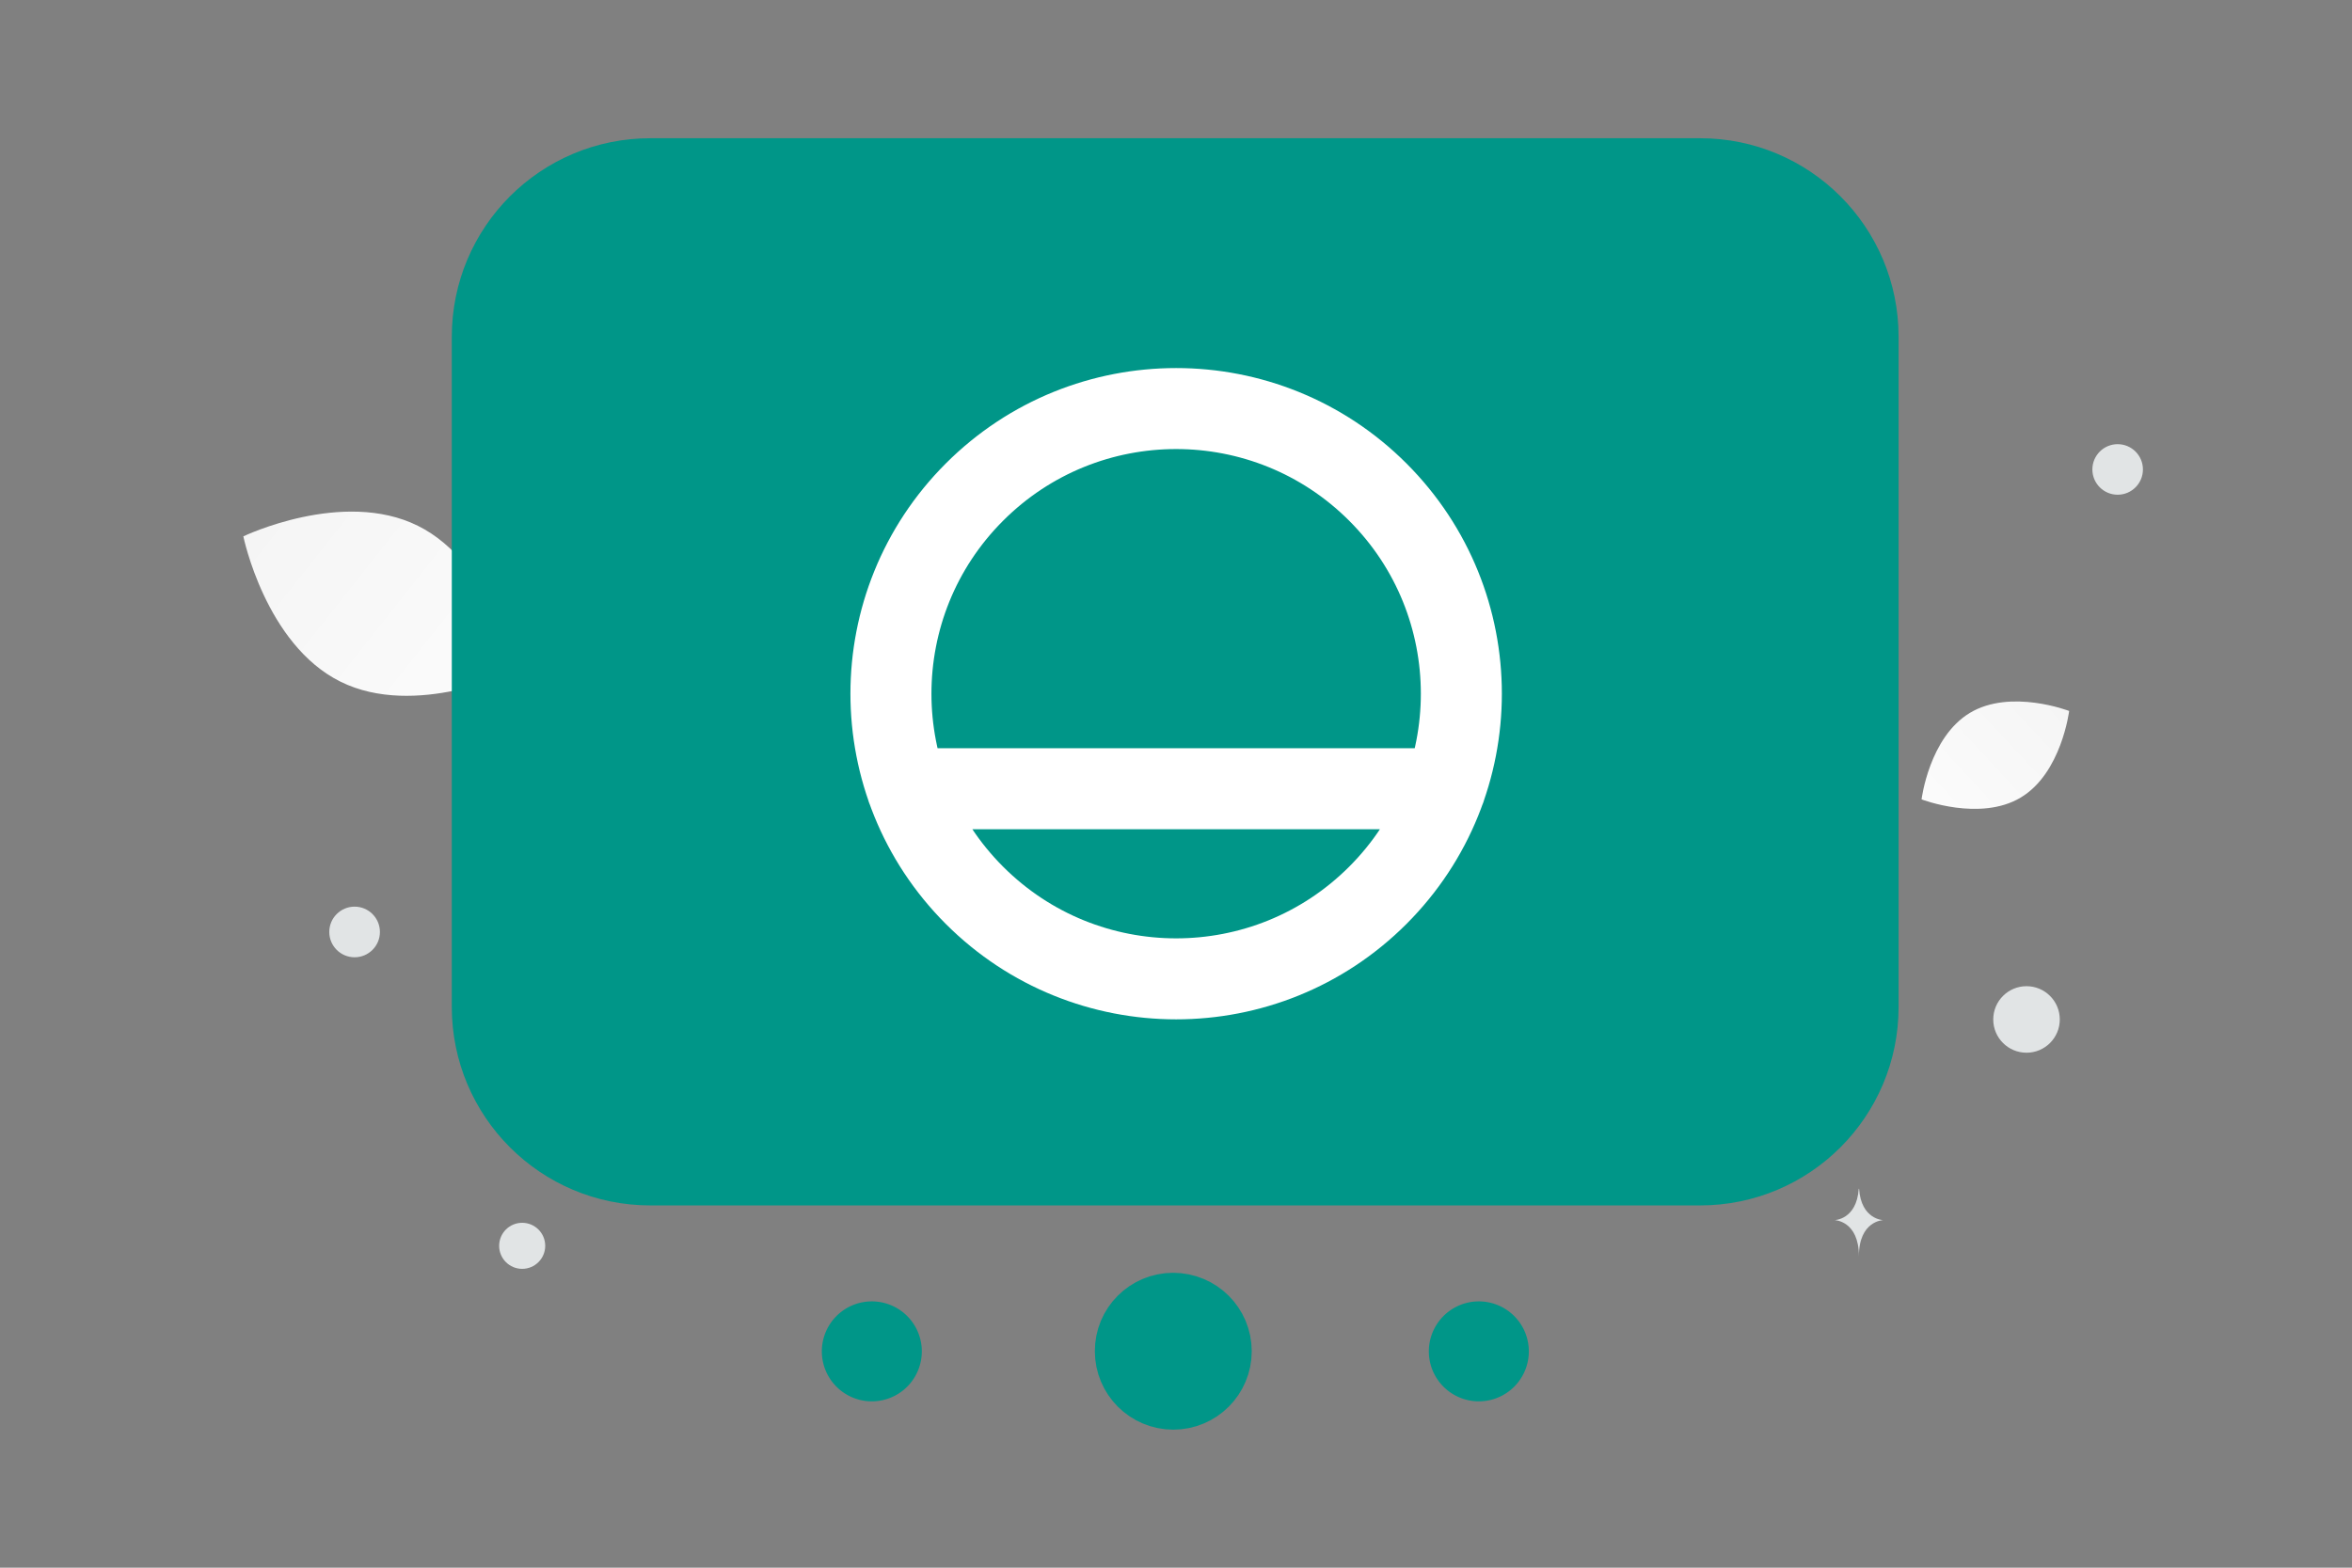 <svg width="900" height="600" viewBox="0 0 900 600" fill="none" xmlns="http://www.w3.org/2000/svg"><rect x="0" y="0" width="900" height="600" fill="#808080" stroke="none"/><path fill="transparent" d="M0 0h900v600H0z"/><path d="M130.277 260.889c28.696 14.235 66.782-4.068 66.782-4.068s-8.464-41.375-37.175-55.59c-28.696-14.234-66.768 4.049-66.768 4.049s8.465 41.374 37.161 55.609z" fill="url(#a)"/><path d="M773.251 305.237c-15.59 9.344-37.959.706-37.959.706s2.925-23.785 18.526-33.118c15.59-9.344 37.949-.717 37.949-.717s-2.925 23.785-18.516 33.129z" fill="url(#b)"/><circle cx="199.814" cy="476.814" r="8.814" fill="#E1E4E5"/><circle cx="775.453" cy="390.175" r="12.731" fill="#E1E4E5"/><circle cx="135.689" cy="356.689" r="9.689" fill="#E1E4E5"/><circle cx="210.796" cy="111.639" r="10.772" fill="#E1E4E5"/><circle cx="810.327" cy="179.672" r="9.673" transform="rotate(90 810.327 179.672)" fill="#E1E4E5"/><circle cx="500.38" cy="80.338" r="8.628" fill="#E1E4E5"/><ellipse cx="191.817" cy="314.681" rx="9.899" ry="7.919" fill="#E1E4E5"/><path d="M685.794 101.293h-.141c-.835 11.832-9.634 12.014-9.634 12.014s9.702.189 9.702 13.86c0-13.671 9.703-13.86 9.703-13.86s-8.795-.182-9.63-12.014zM711.385 455h-.135c-.802 11.796-9.25 11.978-9.25 11.978s9.316.189 9.316 13.819c0-13.63 9.315-13.819 9.315-13.819s-8.444-.182-9.246-11.978z" fill="#E1E4E5"/><path d="M448.907 502.638c-8.014 0-14.517 6.503-14.459 14.517 0 8.013 6.503 14.517 14.517 14.517 8.013 0 14.517-6.504 14.517-14.517 0-8.014-6.504-14.517-14.575-14.517" stroke="#009688" stroke-width="31" stroke-linecap="round" stroke-linejoin="round"/><path d="M568.395 514.589a3.63 3.63 0 1 1-5.133 5.132 3.63 3.63 0 0 1 5.133-5.132z" fill="#323232"/><path d="M568.395 514.589a3.63 3.63 0 1 1-5.133 5.132 3.63 3.63 0 0 1 5.133-5.132" stroke="#009688" stroke-width="31" stroke-linecap="round" stroke-linejoin="round"/><path d="M336.12 514.589a3.63 3.63 0 1 1-5.133 5.132 3.63 3.63 0 0 1 5.133-5.132z" fill="#323232"/><path d="M336.12 514.589a3.63 3.63 0 1 1-5.133 5.132 3.63 3.63 0 0 1 5.133-5.132" stroke="#009688" stroke-width="31" stroke-linecap="round" stroke-linejoin="round"/><path fill-rule="evenodd" clip-rule="evenodd" d="M650.551 445.851h-401.72c-33.389 0-60.449-27.06-60.449-60.449V128.854c0-33.39 27.06-60.45 60.449-60.45H650.58c33.36 0 60.42 27.06 60.42 60.45v256.577c0 33.36-27.06 60.42-60.449 60.42z" fill="#009688" stroke="#009688" stroke-width="31" stroke-linecap="round" stroke-linejoin="round"/><path d="M527.225 188.33c42.62 42.62 42.62 111.72 0 154.34-42.62 42.62-111.72 42.62-154.34 0-42.62-42.62-42.62-111.721 0-154.34 42.62-42.62 111.721-42.62 154.34 0m-180.12 113.548h205.901" stroke="#fff" stroke-width="31" stroke-linecap="round" stroke-linejoin="round"/><defs><linearGradient id="a" x1="240.472" y1="305.291" x2="3.787" y2="118.072" gradientUnits="userSpaceOnUse"><stop stop-color="#fff"/><stop offset="1" stop-color="#EEE"/></linearGradient><linearGradient id="b" x1="712.919" y1="335.316" x2="838.369" y2="218.756" gradientUnits="userSpaceOnUse"><stop stop-color="#fff"/><stop offset="1" stop-color="#EEE"/></linearGradient></defs></svg>